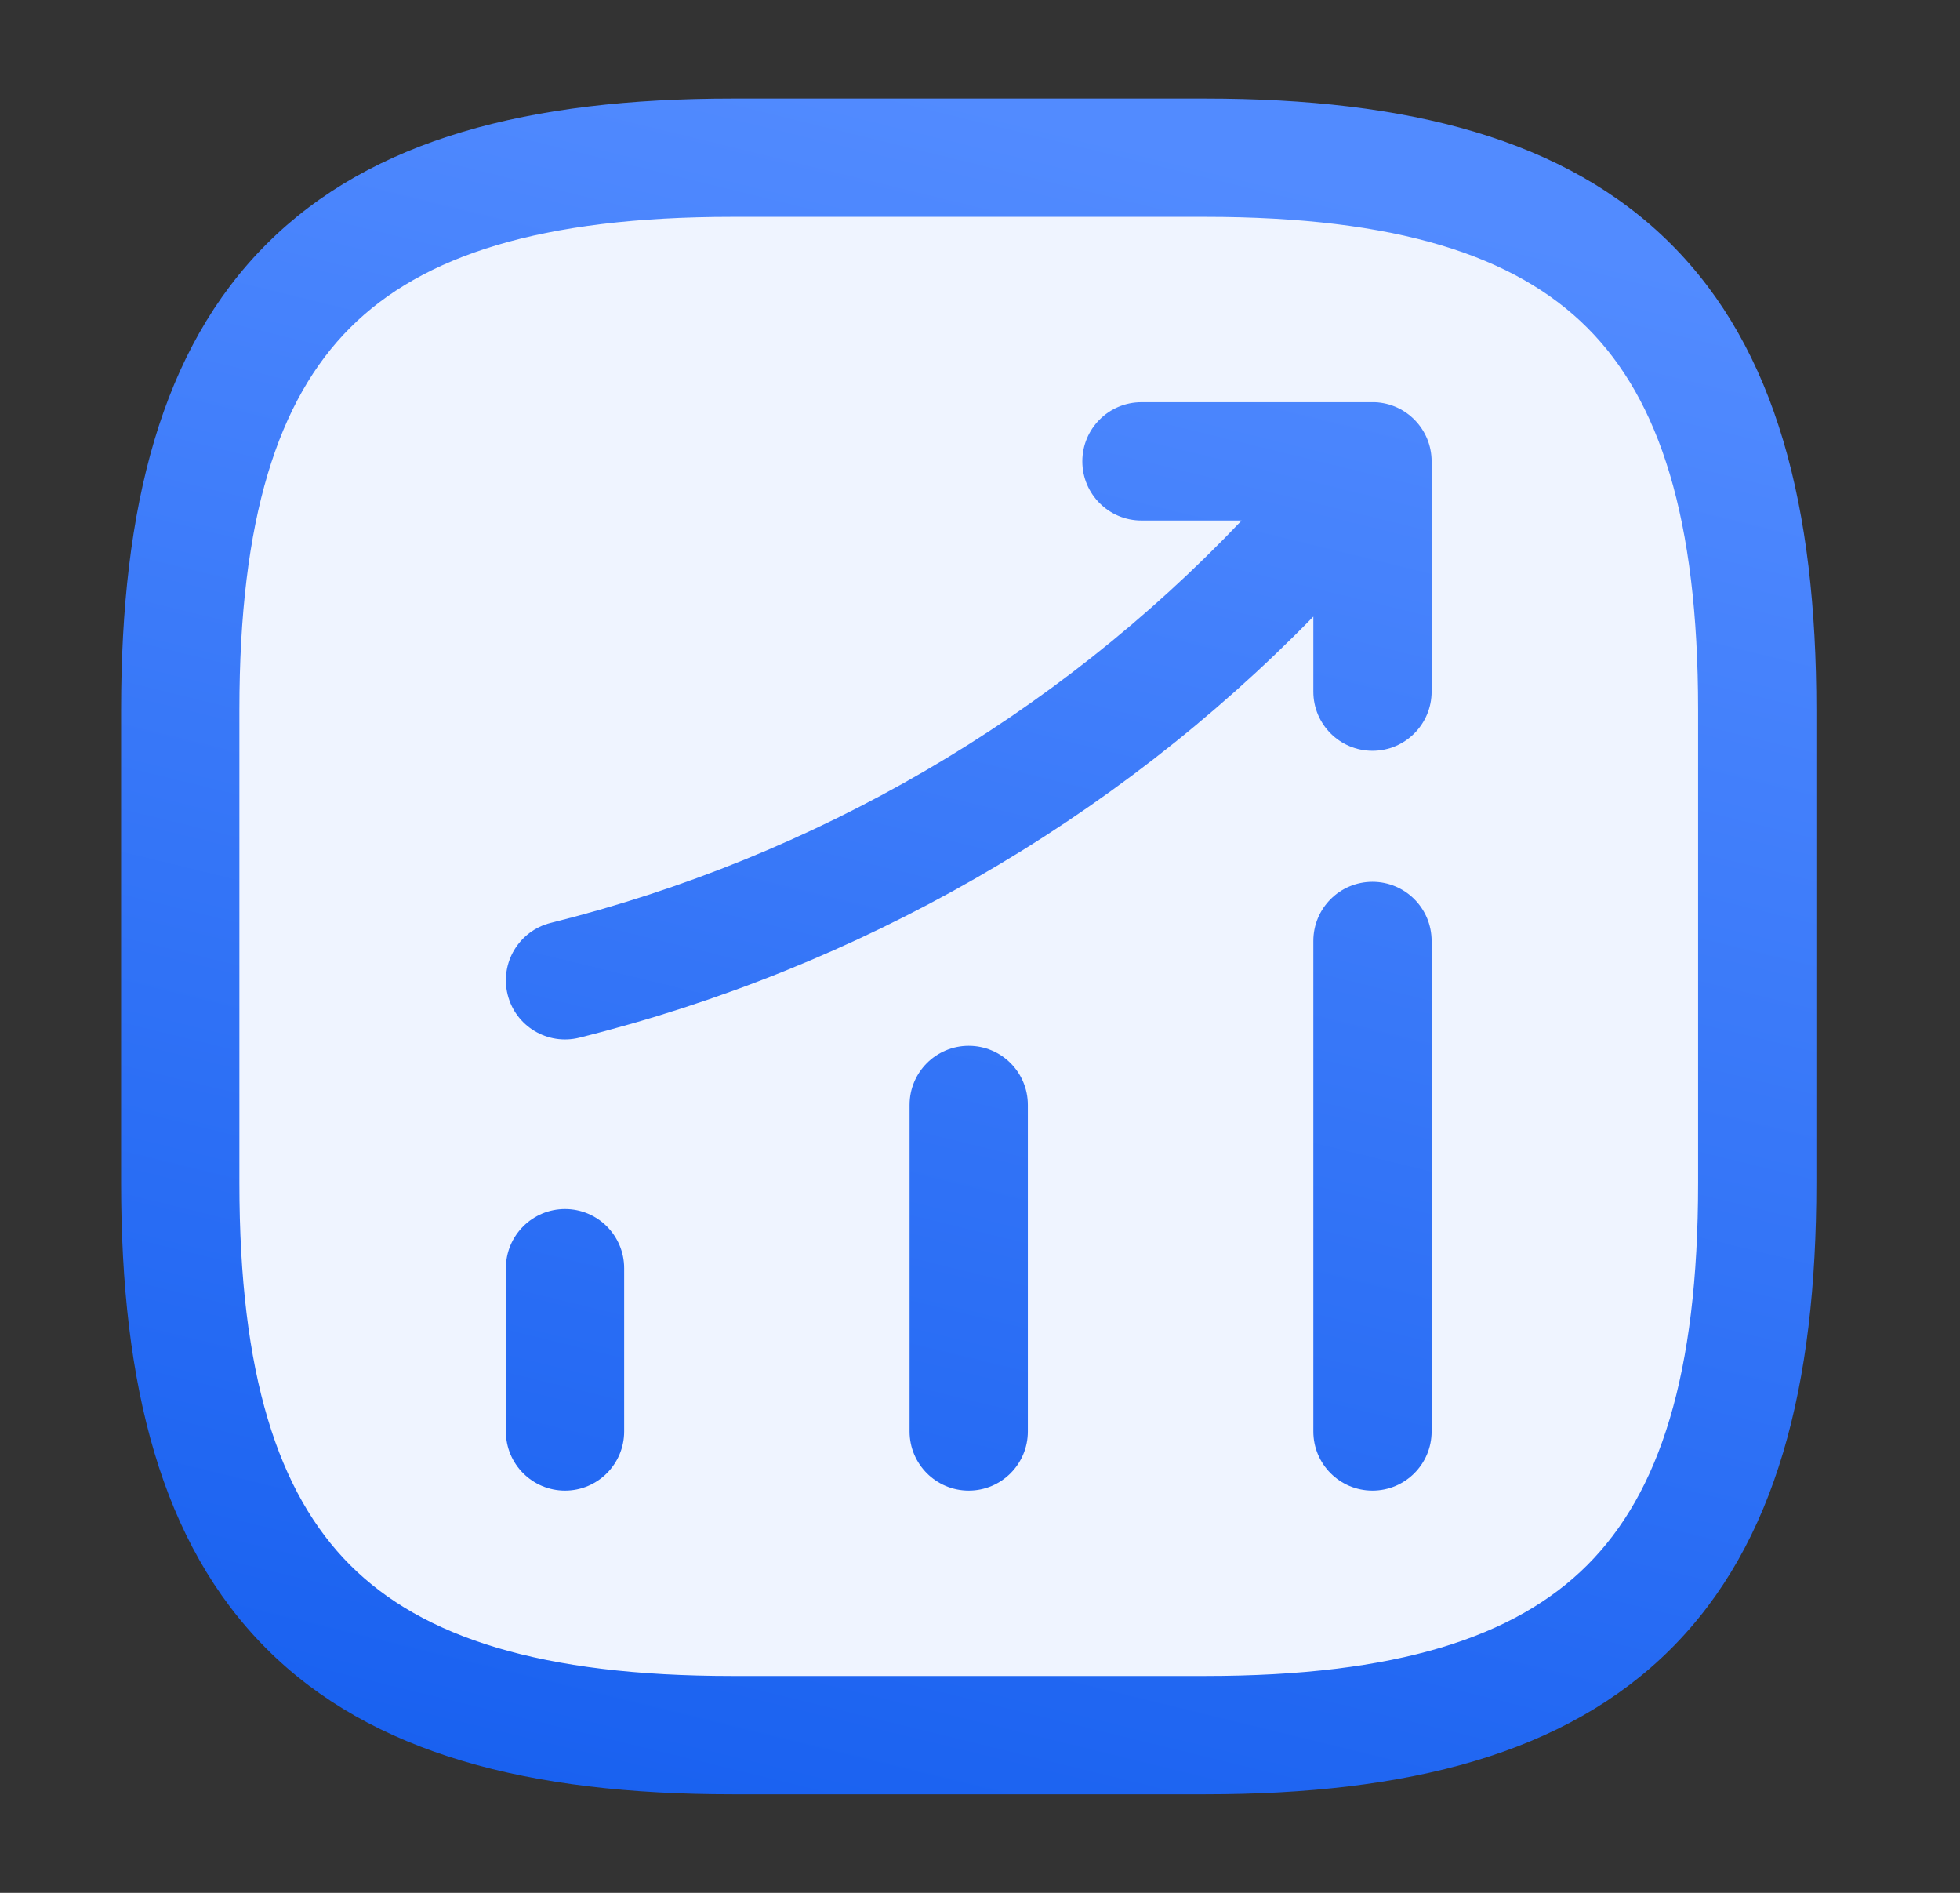 <svg width="29" height="28" viewBox="0 0 29 28" fill="none" xmlns="http://www.w3.org/2000/svg">
<rect x="0" y="0" width="29" height="28" fill="#333333" stroke="none"/>
<path d="M10.833 25.667H17.833C23.667 25.667 26 23.333 26 17.5V10.5C26 4.667 23.667 2.333 17.833 2.333H10.833C5 2.333 2.667 4.667 2.667 10.5V17.5C2.667 23.333 5 25.667 10.833 25.667Z" fill="#EFF4FF"/>
<path fill-rule="evenodd" clip-rule="evenodd" d="M3.944 3.61C5.501 2.054 7.83 1.458 10.833 1.458H17.833C20.836 1.458 23.166 2.054 24.723 3.61C26.28 5.167 26.875 7.497 26.875 10.5V17.5C26.875 20.503 26.28 22.833 24.723 24.39C23.166 25.946 20.836 26.542 17.833 26.542H10.833C7.83 26.542 5.501 25.946 3.944 24.39C2.387 22.833 1.792 20.503 1.792 17.5V10.5C1.792 7.497 2.387 5.167 3.944 3.61ZM5.181 4.848C4.113 5.916 3.542 7.67 3.542 10.5V17.5C3.542 20.33 4.113 22.084 5.181 23.152C6.249 24.22 8.003 24.792 10.833 24.792H17.833C20.664 24.792 22.417 24.22 23.485 23.152C24.554 22.084 25.125 20.33 25.125 17.5V10.5C25.125 7.67 24.554 5.916 23.485 4.848C22.417 3.78 20.664 3.208 17.833 3.208H10.833C8.003 3.208 6.249 3.78 5.181 4.848Z" fill="url(#paint0_linear_3023_16500)"/>
<path fill-rule="evenodd" clip-rule="evenodd" d="M8.36 17.885C8.843 17.885 9.235 18.277 9.235 18.76V21.175C9.235 21.658 8.843 22.05 8.36 22.05C7.877 22.05 7.485 21.658 7.485 21.175V18.76C7.485 18.277 7.877 17.885 8.36 17.885Z" fill="url(#paint1_linear_3023_16500)"/>
<path fill-rule="evenodd" clip-rule="evenodd" d="M14.333 15.47C14.817 15.47 15.208 15.861 15.208 16.345V21.175C15.208 21.658 14.817 22.05 14.333 22.05C13.85 22.05 13.458 21.658 13.458 21.175V16.345C13.458 15.861 13.85 15.47 14.333 15.47Z" fill="url(#paint2_linear_3023_16500)"/>
<path fill-rule="evenodd" clip-rule="evenodd" d="M20.307 13.044C20.79 13.044 21.182 13.435 21.182 13.919V21.175C21.182 21.659 20.79 22.05 20.307 22.05C19.824 22.05 19.432 21.659 19.432 21.175V13.919C19.432 13.435 19.824 13.044 20.307 13.044Z" fill="url(#paint3_linear_3023_16500)"/>
<path d="M20.345 5.95C20.81 5.97 21.182 6.354 21.182 6.825V10.231C21.182 10.714 20.79 11.106 20.307 11.106C19.824 11.106 19.432 10.714 19.432 10.231V9.121C16.47 12.158 12.71 14.318 8.572 15.35C8.103 15.467 7.628 15.182 7.511 14.713C7.394 14.244 7.679 13.769 8.148 13.652C12.062 12.676 15.607 10.609 18.371 7.7H16.889C16.406 7.7 16.014 7.308 16.014 6.825C16.014 6.341 16.406 5.95 16.889 5.95H20.307C20.32 5.95 20.332 5.95 20.345 5.95Z" fill="url(#paint4_linear_3023_16500)"/>
<defs>
<linearGradient id="paint0_linear_3023_16500" x1="7.786" y1="28.261" x2="14.333" y2="1.458" gradientUnits="userSpaceOnUse">
<stop stop-color="#155EEF"/>
<stop offset="1" stop-color="#528BFF"/>
</linearGradient>
<linearGradient id="paint1_linear_3023_16500" x1="7.786" y1="28.261" x2="14.333" y2="1.458" gradientUnits="userSpaceOnUse">
<stop stop-color="#155EEF"/>
<stop offset="1" stop-color="#528BFF"/>
</linearGradient>
<linearGradient id="paint2_linear_3023_16500" x1="7.786" y1="28.261" x2="14.333" y2="1.458" gradientUnits="userSpaceOnUse">
<stop stop-color="#155EEF"/>
<stop offset="1" stop-color="#528BFF"/>
</linearGradient>
<linearGradient id="paint3_linear_3023_16500" x1="7.786" y1="28.261" x2="14.333" y2="1.458" gradientUnits="userSpaceOnUse">
<stop stop-color="#155EEF"/>
<stop offset="1" stop-color="#528BFF"/>
</linearGradient>
<linearGradient id="paint4_linear_3023_16500" x1="7.786" y1="28.261" x2="14.333" y2="1.458" gradientUnits="userSpaceOnUse">
<stop stop-color="#155EEF"/>
<stop offset="1" stop-color="#528BFF"/>
</linearGradient>
</defs>
</svg>

